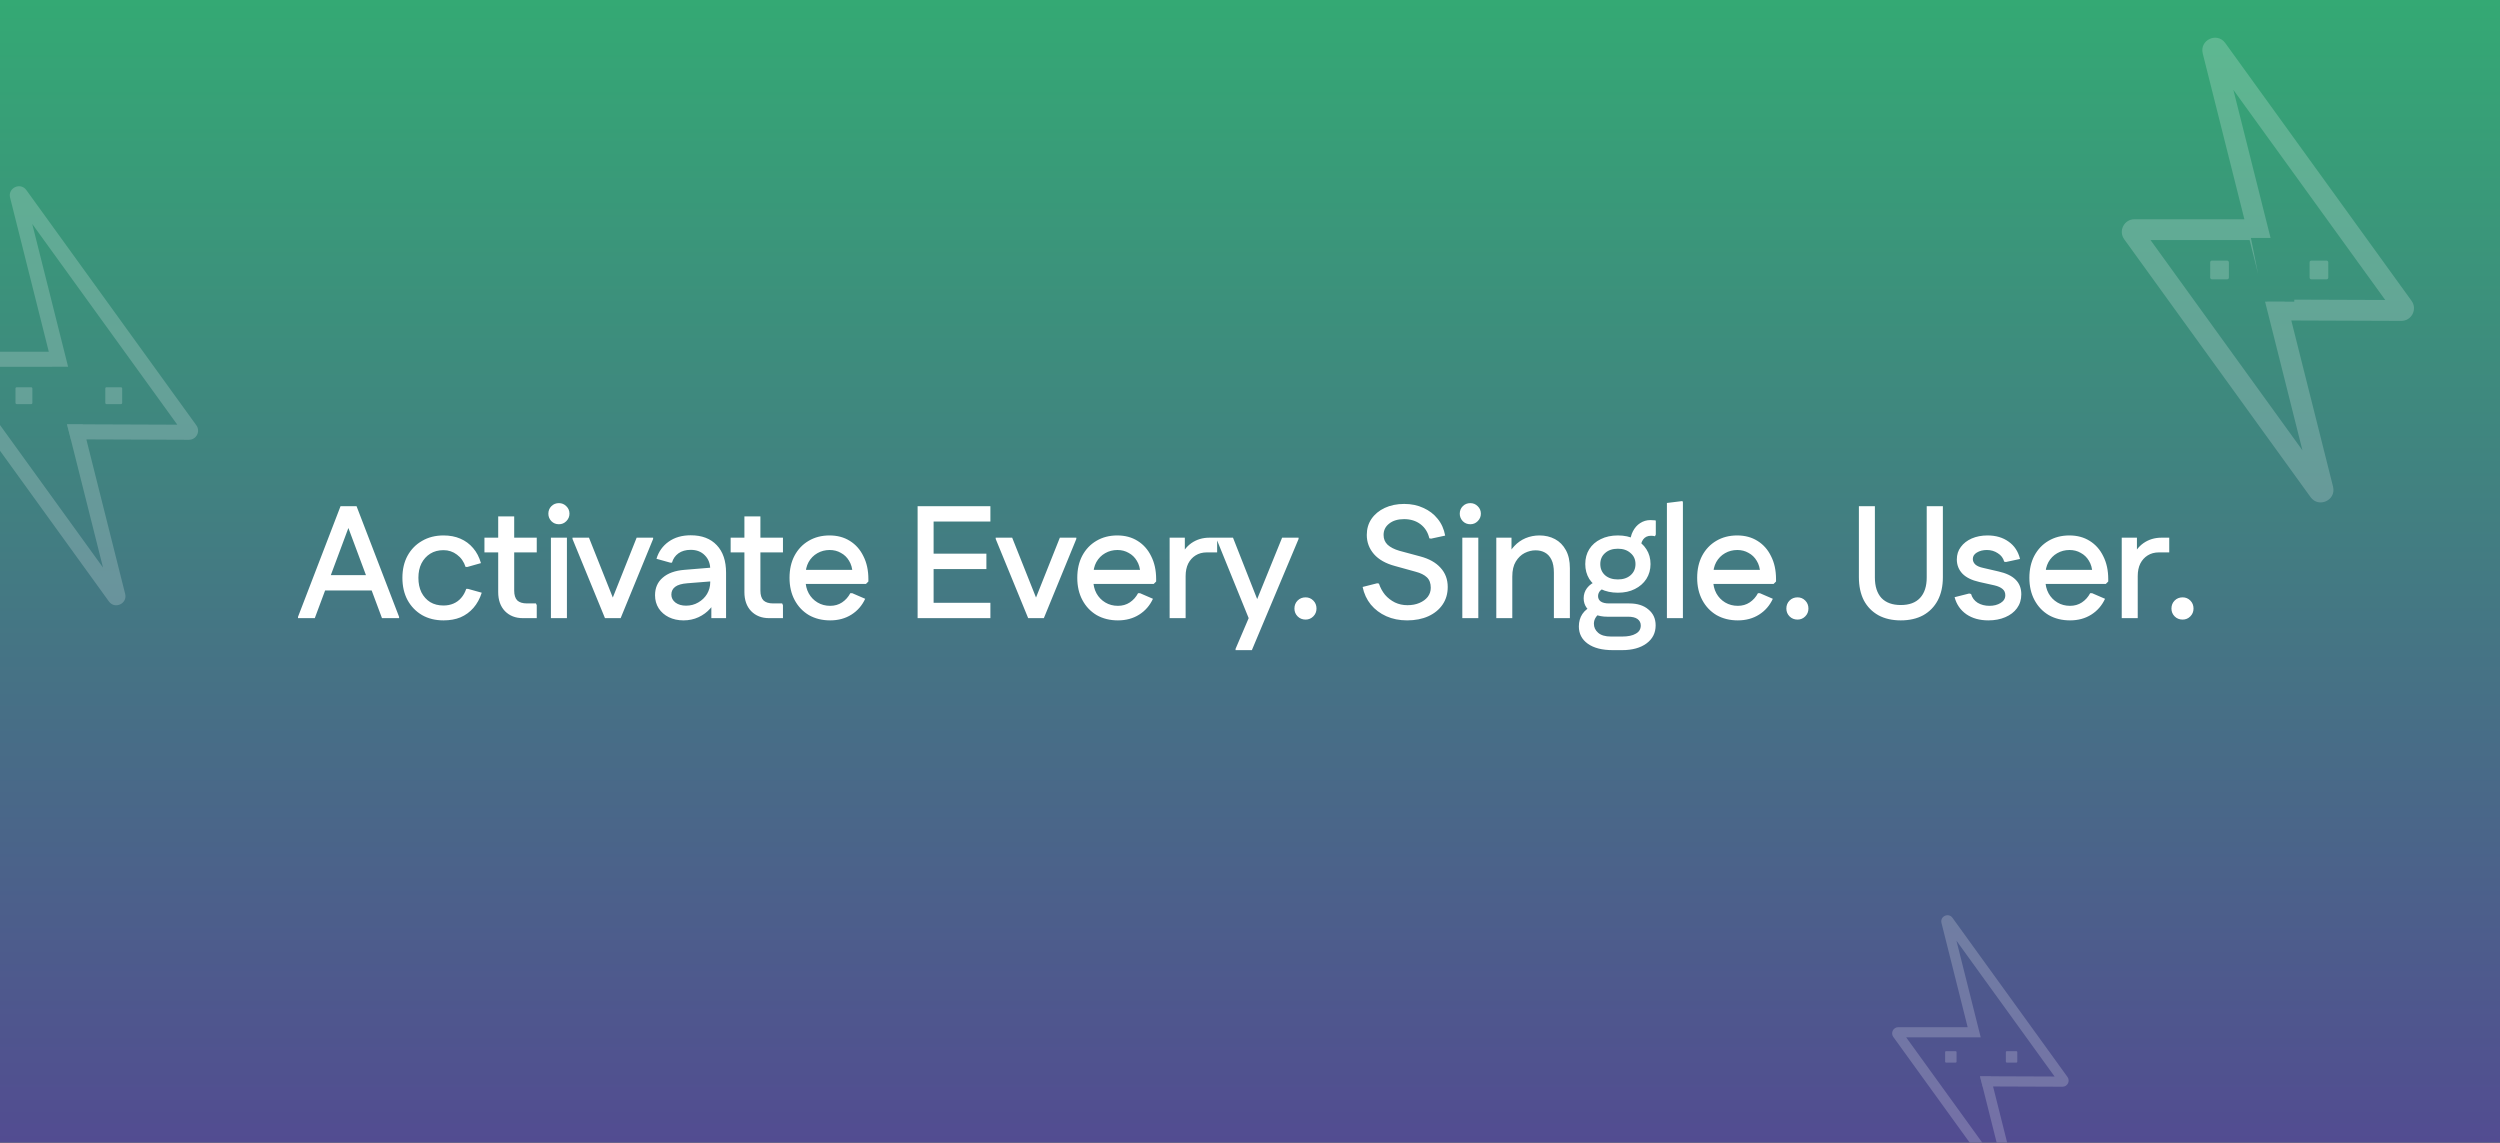 <svg width="2188" height="1000" viewBox="0 0 2188 1000" fill="none" xmlns="http://www.w3.org/2000/svg">
<rect x="0" y="0" width="2188" height="1000" fill="#333333" stroke="none"/>
<g clip-path="url(#clip0_387_80)">
<rect width="2188" height="1000" fill="url(#paint0_linear_387_80)"/>
<path d="M334.308 541L298.888 445.94L298.048 443H312.048L349.288 539.88V541H334.308ZM260.808 541V539.88L298.048 443H312.048L310.928 445.94L275.508 541H260.808ZM276.208 516.78L280.408 503.34H330.948L335.148 516.78H276.208ZM388.165 542.96C381.072 542.96 374.818 541.42 369.405 538.34C363.992 535.167 359.745 530.78 356.665 525.18C353.678 519.58 352.185 513.093 352.185 505.72C352.185 498.347 353.678 491.907 356.665 486.4C359.745 480.8 363.992 476.46 369.405 473.38C374.818 470.207 381.072 468.62 388.165 468.62C393.672 468.62 398.572 469.553 402.865 471.42C407.252 473.287 410.985 476.04 414.065 479.68C417.145 483.227 419.432 487.613 420.925 492.84L409.025 496.2H407.485C405.992 491.627 403.472 488.033 399.925 485.42C396.472 482.807 392.552 481.5 388.165 481.5C383.685 481.5 379.812 482.527 376.545 484.58C373.278 486.633 370.712 489.48 368.845 493.12C367.072 496.667 366.185 500.867 366.185 505.72C366.185 510.573 367.072 514.82 368.845 518.46C370.712 522.1 373.278 524.947 376.545 527C379.812 528.96 383.685 529.94 388.165 529.94C391.338 529.94 394.232 529.38 396.845 528.26C399.458 527.14 401.698 525.507 403.565 523.36C405.525 521.12 407.018 518.46 408.045 515.38H409.585L421.625 518.74C419.945 523.967 417.518 528.4 414.345 532.04C411.172 535.68 407.392 538.433 403.005 540.3C398.712 542.073 393.765 542.96 388.165 542.96ZM457.584 541C451.144 541 445.917 538.947 441.904 534.84C437.984 530.733 436.024 525.18 436.024 518.18V451.96H450.024V516.92C450.024 520.747 450.911 523.593 452.684 525.46C454.551 527.233 457.397 528.12 461.224 528.12H469.064L469.764 529.66V541H457.584ZM423.984 483.46V470.58H469.764V483.46H423.984ZM482.165 541V470.58H496.165V541H482.165ZM489.165 458.82C486.552 458.82 484.358 457.933 482.585 456.16C480.812 454.293 479.925 452.1 479.925 449.58C479.925 446.967 480.812 444.773 482.585 443C484.358 441.227 486.552 440.34 489.165 440.34C491.685 440.34 493.832 441.227 495.605 443C497.472 444.773 498.405 446.967 498.405 449.58C498.405 452.1 497.472 454.293 495.605 456.16C493.832 457.933 491.685 458.82 489.165 458.82ZM531.57 541L532.55 532.46L557.19 470.58H571.61V471.7L543.19 541H531.57ZM529.47 541L501.05 471.7V470.58H515.47L540.11 532.46L541.09 541H529.47ZM598.21 542.96C593.45 542.96 589.156 542.027 585.33 540.16C581.596 538.293 578.656 535.727 576.51 532.46C574.363 529.1 573.29 525.273 573.29 520.98C573.29 514.54 575.53 509.407 580.01 505.58C584.49 501.66 590.836 499.373 599.05 498.72L626.21 496.48V508.52L601.43 510.48C596.67 510.853 593.17 511.88 590.93 513.56C588.69 515.24 587.57 517.527 587.57 520.42C587.57 523.22 588.783 525.553 591.21 527.42C593.636 529.193 596.716 530.08 600.45 530.08C604.37 530.08 607.916 529.147 611.09 527.28C614.356 525.413 616.923 522.94 618.79 519.86C620.656 516.687 621.59 513.28 621.59 509.64V498.16C621.59 493.213 620.003 489.153 616.83 485.98C613.75 482.807 609.643 481.22 604.51 481.22C600.216 481.22 596.623 482.247 593.73 484.3C590.93 486.353 589.063 489.06 588.13 492.42H586.59L574.55 489.06C576.416 482.807 579.963 477.813 585.19 474.08C590.416 470.347 596.856 468.48 604.51 468.48C614.31 468.48 621.916 471.373 627.33 477.16C632.743 482.853 635.45 490.88 635.45 501.24V541H622.57V520.56L627.61 522.1C626.49 525.927 624.483 529.427 621.59 532.6C618.79 535.773 615.383 538.293 611.37 540.16C607.356 542.027 602.97 542.96 598.21 542.96ZM673.064 541C666.624 541 661.397 538.947 657.384 534.84C653.464 530.733 651.504 525.18 651.504 518.18V451.96H665.504V516.92C665.504 520.747 666.39 523.593 668.164 525.46C670.03 527.233 672.877 528.12 676.704 528.12H684.544L685.244 529.66V541H673.064ZM639.464 483.46V470.58H685.244V483.46H639.464ZM726.55 542.96C719.55 542.96 713.344 541.42 707.93 538.34C702.61 535.167 698.457 530.78 695.47 525.18C692.484 519.58 690.99 513.093 690.99 505.72C690.99 498.347 692.437 491.907 695.33 486.4C698.317 480.8 702.424 476.46 707.65 473.38C712.97 470.207 719.084 468.62 725.99 468.62C732.804 468.62 738.73 470.207 743.77 473.38C748.904 476.553 752.87 481.033 755.67 486.82C758.564 492.513 760.01 499.187 760.01 506.84V508.94L757.91 511.04H698.13V498.72H753.29L746.15 501.52C745.964 497.32 744.937 493.727 743.07 490.74C741.297 487.753 738.917 485.467 735.93 483.88C733.037 482.2 729.77 481.36 726.13 481.36C722.21 481.36 718.617 482.293 715.35 484.16C712.084 486.027 709.517 488.64 707.65 492C705.877 495.267 704.99 499.093 704.99 503.48V507.68C704.99 511.973 705.924 515.847 707.79 519.3C709.657 522.66 712.224 525.32 715.49 527.28C718.757 529.24 722.444 530.22 726.55 530.22C730.47 530.22 733.924 529.24 736.91 527.28C739.99 525.227 742.417 522.52 744.19 519.16H745.87L757.21 524.06C754.504 529.94 750.49 534.56 745.17 537.92C739.85 541.28 733.644 542.96 726.55 542.96ZM803.093 541V443H817.093V541H803.093ZM810.233 541V527.56H866.793V541H810.233ZM810.233 498.02V484.58H863.293V498.02H810.233ZM810.233 456.44V443H866.793V456.44H810.233ZM901.957 541L902.937 532.46L927.577 470.58H941.997V471.7L913.577 541H901.957ZM899.857 541L871.437 471.7V470.58H885.857L910.497 532.46L911.477 541H899.857ZM978.397 542.96C971.397 542.96 965.191 541.42 959.777 538.34C954.457 535.167 950.304 530.78 947.317 525.18C944.331 519.58 942.837 513.093 942.837 505.72C942.837 498.347 944.284 491.907 947.177 486.4C950.164 480.8 954.271 476.46 959.497 473.38C964.817 470.207 970.931 468.62 977.837 468.62C984.651 468.62 990.577 470.207 995.617 473.38C1000.75 476.553 1004.72 481.033 1007.52 486.82C1010.41 492.513 1011.86 499.187 1011.86 506.84V508.94L1009.76 511.04H949.977V498.72H1005.14L997.997 501.52C997.811 497.32 996.784 493.727 994.917 490.74C993.144 487.753 990.764 485.467 987.777 483.88C984.884 482.2 981.617 481.36 977.977 481.36C974.057 481.36 970.464 482.293 967.197 484.16C963.931 486.027 961.364 488.64 959.497 492C957.724 495.267 956.837 499.093 956.837 503.48V507.68C956.837 511.973 957.771 515.847 959.637 519.3C961.504 522.66 964.071 525.32 967.337 527.28C970.604 529.24 974.291 530.22 978.397 530.22C982.317 530.22 985.771 529.24 988.757 527.28C991.837 525.227 994.264 522.52 996.037 519.16H997.717L1009.06 524.06C1006.35 529.94 1002.34 534.56 997.017 537.92C991.697 541.28 985.491 542.96 978.397 542.96ZM1023.66 541V470.58H1036.96V489.48L1033.18 488.22C1035.05 482.807 1038.22 478.513 1042.7 475.34C1047.28 472.167 1052.5 470.58 1058.38 470.58H1065.24V483.46H1056.14C1052.41 483.46 1049.14 484.347 1046.34 486.12C1043.64 487.8 1041.49 490.18 1039.9 493.26C1038.41 496.34 1037.66 499.98 1037.66 504.18V541H1023.66ZM1081.36 569V567.88L1092.84 541L1097.88 530.22L1122.1 470.58H1136.52V471.7L1095.64 569H1081.36ZM1092.84 541L1064.7 471.7V470.58H1079.12L1103.48 532.46V541H1092.84ZM1142.68 542.26C1139.88 542.26 1137.54 541.327 1135.68 539.46C1133.81 537.593 1132.88 535.307 1132.88 532.6C1132.88 529.8 1133.81 527.467 1135.68 525.6C1137.54 523.733 1139.88 522.8 1142.68 522.8C1145.29 522.8 1147.53 523.733 1149.4 525.6C1151.26 527.467 1152.2 529.8 1152.2 532.6C1152.2 535.307 1151.26 537.593 1149.4 539.46C1147.53 541.327 1145.29 542.26 1142.68 542.26ZM1231.49 542.96C1224.77 542.96 1218.7 541.747 1213.29 539.32C1207.88 536.893 1203.35 533.487 1199.71 529.1C1196.16 524.713 1193.78 519.58 1192.57 513.7L1205.31 510.48L1206.85 510.76C1208.06 514.4 1209.84 517.667 1212.17 520.56C1214.6 523.36 1217.49 525.6 1220.85 527.28C1224.21 528.867 1227.85 529.66 1231.77 529.66C1235.78 529.66 1239.28 529.007 1242.27 527.7C1245.35 526.393 1247.78 524.62 1249.55 522.38C1251.32 520.047 1252.21 517.387 1252.21 514.4C1252.21 510.48 1251.09 507.447 1248.85 505.3C1246.61 503.153 1243.34 501.52 1239.05 500.4L1220.85 495.36C1212.82 493.213 1206.71 489.76 1202.51 485C1198.31 480.147 1196.21 474.547 1196.21 468.2C1196.21 462.88 1197.56 458.213 1200.27 454.2C1203.07 450.093 1206.94 446.873 1211.89 444.54C1216.84 442.207 1222.53 441.04 1228.97 441.04C1235.22 441.04 1240.82 442.207 1245.77 444.54C1250.81 446.78 1254.96 449.953 1258.23 454.06C1261.59 458.167 1263.78 463.067 1264.81 468.76L1252.49 471.42L1250.95 471.14C1249.74 465.913 1247.17 461.807 1243.25 458.82C1239.33 455.833 1234.52 454.34 1228.83 454.34C1223.42 454.34 1219.08 455.647 1215.81 458.26C1212.54 460.78 1210.91 464.093 1210.91 468.2C1210.91 471.653 1212.08 474.5 1214.41 476.74C1216.84 478.98 1220.29 480.753 1224.77 482.06L1242.97 486.96C1250.72 489.013 1256.64 492.327 1260.75 496.9C1264.95 501.473 1267.05 507.073 1267.05 513.7C1267.05 519.58 1265.56 524.713 1262.57 529.1C1259.58 533.487 1255.43 536.893 1250.11 539.32C1244.79 541.747 1238.58 542.96 1231.49 542.96ZM1279.82 541V470.58H1293.82V541H1279.82ZM1286.82 458.82C1284.21 458.82 1282.01 457.933 1280.24 456.16C1278.47 454.293 1277.58 452.1 1277.58 449.58C1277.58 446.967 1278.47 444.773 1280.24 443C1282.01 441.227 1284.21 440.34 1286.82 440.34C1289.34 440.34 1291.49 441.227 1293.26 443C1295.13 444.773 1296.06 446.967 1296.06 449.58C1296.06 452.1 1295.13 454.293 1293.26 456.16C1291.49 457.933 1289.34 458.82 1286.82 458.82ZM1309.56 541V470.58H1322.86V489.48L1319.08 488.22C1320.48 484.207 1322.58 480.753 1325.38 477.86C1328.18 474.873 1331.45 472.587 1335.18 471C1339.01 469.413 1343.07 468.62 1347.36 468.62C1352.4 468.62 1356.93 469.693 1360.94 471.84C1364.95 473.987 1368.13 477.207 1370.46 481.5C1372.79 485.7 1373.96 490.973 1373.96 497.32V541H1359.96V501.24C1359.96 496.48 1359.26 492.7 1357.86 489.9C1356.46 487.007 1354.55 484.907 1352.12 483.6C1349.79 482.293 1347.03 481.64 1343.86 481.64C1340.69 481.64 1337.51 482.433 1334.34 484.02C1331.26 485.607 1328.69 488.08 1326.64 491.44C1324.59 494.8 1323.56 499.187 1323.56 504.6V541H1309.56ZM1411.5 569C1402.17 569 1394.89 567.133 1389.66 563.4C1384.44 559.667 1381.82 554.627 1381.82 548.28C1381.82 544.08 1382.85 540.44 1384.9 537.36C1387.05 534.187 1390.18 531.76 1394.28 530.08L1401.28 536.38C1399.32 537.22 1397.78 538.527 1396.66 540.3C1395.54 541.98 1394.98 543.847 1394.98 545.9C1394.98 548.98 1396.2 551.593 1398.62 553.74C1401.14 555.98 1404.92 557.1 1409.96 557.1H1419.76C1424.9 557.1 1428.86 556.26 1431.66 554.58C1434.56 552.993 1436 550.613 1436 547.44C1436 545.013 1435.02 543.1 1433.06 541.7C1431.2 540.393 1428.44 539.74 1424.8 539.74H1406.6C1402.68 539.74 1399.14 539.087 1395.96 537.78C1392.88 536.38 1390.46 534.467 1388.68 532.04C1386.91 529.613 1386.02 526.813 1386.02 523.64C1386.02 520.28 1387 517.293 1388.96 514.68C1391.02 511.973 1394.05 509.827 1398.06 508.24L1405.62 514.68C1403.29 514.96 1401.52 515.8 1400.3 517.2C1399.18 518.6 1398.62 520.093 1398.62 521.68C1398.62 523.733 1399.42 525.32 1401 526.44C1402.68 527.56 1405.06 528.12 1408.14 528.12H1425.92C1433.02 528.12 1438.62 529.893 1442.72 533.44C1446.92 536.893 1449.02 541.513 1449.02 547.3C1449.02 553.927 1446.36 559.2 1441.04 563.12C1435.72 567.04 1428.58 569 1419.62 569H1411.5ZM1415.98 518.74C1410.29 518.74 1405.3 517.667 1401 515.52C1396.71 513.373 1393.35 510.433 1390.92 506.7C1388.59 502.873 1387.42 498.533 1387.42 493.68C1387.42 488.733 1388.59 484.393 1390.92 480.66C1393.35 476.833 1396.71 473.893 1401 471.84C1405.3 469.693 1410.29 468.62 1415.98 468.62C1421.68 468.62 1426.62 469.693 1430.82 471.84C1435.12 473.893 1438.48 476.833 1440.9 480.66C1443.33 484.393 1444.54 488.733 1444.54 493.68C1444.54 498.533 1443.33 502.873 1440.9 506.7C1438.48 510.433 1435.12 513.373 1430.82 515.52C1426.62 517.667 1421.68 518.74 1415.98 518.74ZM1415.98 507.12C1420.56 507.12 1424.24 505.907 1427.04 503.48C1429.94 500.96 1431.38 497.693 1431.38 493.68C1431.38 489.667 1429.94 486.447 1427.04 484.02C1424.24 481.5 1420.56 480.24 1415.98 480.24C1411.32 480.24 1407.58 481.5 1404.78 484.02C1401.98 486.447 1400.58 489.667 1400.58 493.68C1400.58 497.693 1401.98 500.96 1404.78 503.48C1407.58 505.907 1411.32 507.12 1415.98 507.12ZM1435.86 480.1L1426.76 475.2C1426.76 471.373 1427.56 467.967 1429.14 464.98C1430.73 461.9 1432.83 459.52 1435.44 457.84C1438.15 456.067 1441.14 455.18 1444.4 455.18C1445.34 455.18 1446.22 455.227 1447.06 455.32C1448 455.32 1448.7 455.413 1449.16 455.6V467.78L1448.46 469.32C1447.53 469.04 1446.36 468.9 1444.96 468.9C1441.98 468.9 1439.69 469.973 1438.1 472.12C1436.61 474.173 1435.86 476.833 1435.86 480.1ZM1458.88 541V440.2L1472.46 438.52L1472.88 439.64V541H1458.88ZM1520.92 542.96C1513.92 542.96 1507.72 541.42 1502.3 538.34C1496.98 535.167 1492.83 530.78 1489.84 525.18C1486.86 519.58 1485.36 513.093 1485.36 505.72C1485.36 498.347 1486.81 491.907 1489.7 486.4C1492.69 480.8 1496.8 476.46 1502.02 473.38C1507.34 470.207 1513.46 468.62 1520.36 468.62C1527.18 468.62 1533.1 470.207 1538.14 473.38C1543.28 476.553 1547.24 481.033 1550.04 486.82C1552.94 492.513 1554.38 499.187 1554.38 506.84V508.94L1552.28 511.04H1492.5V498.72H1547.66L1540.52 501.52C1540.34 497.32 1539.31 493.727 1537.44 490.74C1535.67 487.753 1533.29 485.467 1530.3 483.88C1527.41 482.2 1524.14 481.36 1520.5 481.36C1516.58 481.36 1512.99 482.293 1509.72 484.16C1506.46 486.027 1503.89 488.64 1502.02 492C1500.25 495.267 1499.36 499.093 1499.36 503.48V507.68C1499.36 511.973 1500.3 515.847 1502.16 519.3C1504.03 522.66 1506.6 525.32 1509.86 527.28C1513.13 529.24 1516.82 530.22 1520.92 530.22C1524.84 530.22 1528.3 529.24 1531.28 527.28C1534.36 525.227 1536.79 522.52 1538.56 519.16H1540.24L1551.58 524.06C1548.88 529.94 1544.86 534.56 1539.54 537.92C1534.22 541.28 1528.02 542.96 1520.92 542.96ZM1573.22 542.26C1570.42 542.26 1568.09 541.327 1566.22 539.46C1564.36 537.593 1563.42 535.307 1563.42 532.6C1563.42 529.8 1564.36 527.467 1566.22 525.6C1568.09 523.733 1570.42 522.8 1573.22 522.8C1575.84 522.8 1578.08 523.733 1579.94 525.6C1581.81 527.467 1582.74 529.8 1582.74 532.6C1582.74 535.307 1581.81 537.593 1579.94 539.46C1578.08 541.327 1575.84 542.26 1573.22 542.26ZM1663.58 542.96C1656.02 542.96 1649.49 541.467 1643.98 538.48C1638.47 535.4 1634.23 531.06 1631.24 525.46C1628.35 519.767 1626.9 513 1626.9 505.16V443H1640.9V505.44C1640.9 513.187 1642.81 519.16 1646.64 523.36C1650.56 527.467 1656.21 529.52 1663.58 529.52C1670.95 529.52 1676.55 527.467 1680.38 523.36C1684.3 519.16 1686.26 513.187 1686.26 505.44V443H1700.4V505.16C1700.4 513 1698.91 519.767 1695.92 525.46C1692.93 531.06 1688.69 535.4 1683.18 538.48C1677.67 541.467 1671.14 542.96 1663.58 542.96ZM1740.2 542.96C1732.64 542.96 1726.24 541.187 1721.02 537.64C1715.79 534 1712.34 529.007 1710.66 522.66L1723.4 519.44L1725.08 519.86C1726.01 523.127 1727.92 525.693 1730.82 527.56C1733.8 529.333 1737.26 530.22 1741.18 530.22C1745 530.22 1748.27 529.38 1750.98 527.7C1753.68 526.02 1755.04 523.78 1755.04 520.98C1755.04 518.647 1754.24 516.827 1752.66 515.52C1751.07 514.12 1748.69 513.047 1745.52 512.3L1732.36 509.36C1725.73 507.867 1720.78 505.44 1717.52 502.08C1714.25 498.627 1712.62 494.473 1712.62 489.62C1712.62 485.42 1713.78 481.78 1716.12 478.7C1718.45 475.527 1721.62 473.053 1725.64 471.28C1729.74 469.507 1734.36 468.62 1739.5 468.62C1746.78 468.62 1752.94 470.44 1757.98 474.08C1763.02 477.627 1766.33 482.667 1767.92 489.2L1755.6 491.86L1754.06 491.58C1753.22 488.407 1751.35 485.933 1748.46 484.16C1745.66 482.293 1742.48 481.36 1738.94 481.36C1735.48 481.36 1732.54 482.107 1730.12 483.6C1727.78 485 1726.62 486.867 1726.62 489.2C1726.62 491.067 1727.36 492.7 1728.86 494.1C1730.35 495.407 1732.64 496.387 1735.72 497.04L1749.02 500.12C1755.74 501.613 1760.73 503.993 1764 507.26C1767.36 510.527 1769.04 514.82 1769.04 520.14C1769.04 524.807 1767.78 528.867 1765.26 532.32C1762.83 535.68 1759.42 538.293 1755.04 540.16C1750.74 542.027 1745.8 542.96 1740.2 542.96ZM1811.67 542.96C1804.67 542.96 1798.46 541.42 1793.05 538.34C1787.73 535.167 1783.58 530.78 1780.59 525.18C1777.6 519.58 1776.11 513.093 1776.11 505.72C1776.11 498.347 1777.56 491.907 1780.45 486.4C1783.44 480.8 1787.54 476.46 1792.77 473.38C1798.09 470.207 1804.2 468.62 1811.11 468.62C1817.92 468.62 1823.85 470.207 1828.89 473.38C1834.02 476.553 1837.99 481.033 1840.79 486.82C1843.68 492.513 1845.13 499.187 1845.13 506.84V508.94L1843.03 511.04H1783.25V498.72H1838.41L1831.27 501.52C1831.08 497.32 1830.06 493.727 1828.19 490.74C1826.42 487.753 1824.04 485.467 1821.05 483.88C1818.16 482.2 1814.89 481.36 1811.25 481.36C1807.33 481.36 1803.74 482.293 1800.47 484.16C1797.2 486.027 1794.64 488.64 1792.77 492C1791 495.267 1790.11 499.093 1790.11 503.48V507.68C1790.11 511.973 1791.04 515.847 1792.91 519.3C1794.78 522.66 1797.34 525.32 1800.61 527.28C1803.88 529.24 1807.56 530.22 1811.67 530.22C1815.59 530.22 1819.04 529.24 1822.03 527.28C1825.11 525.227 1827.54 522.52 1829.31 519.16H1830.99L1842.33 524.06C1839.62 529.94 1835.61 534.56 1830.29 537.92C1824.97 541.28 1818.76 542.96 1811.67 542.96ZM1856.94 541V470.58H1870.24V489.48L1866.46 488.22C1868.32 482.807 1871.5 478.513 1875.98 475.34C1880.55 472.167 1885.78 470.58 1891.66 470.58H1898.52V483.46H1889.42C1885.68 483.46 1882.42 484.347 1879.62 486.12C1876.91 487.8 1874.76 490.18 1873.18 493.26C1871.68 496.34 1870.94 499.98 1870.94 504.18V541H1856.94ZM1910.25 542.26C1907.45 542.26 1905.12 541.327 1903.25 539.46C1901.39 537.593 1900.45 535.307 1900.45 532.6C1900.45 529.8 1901.39 527.467 1903.25 525.6C1905.12 523.733 1907.45 522.8 1910.25 522.8C1912.87 522.8 1915.11 523.733 1916.97 525.6C1918.84 527.467 1919.77 529.8 1919.77 532.6C1919.77 535.307 1918.84 537.593 1916.97 539.46C1915.11 541.327 1912.87 542.26 1910.25 542.26Z" fill="white"/>
<g opacity="0.2">
<path fill-rule="evenodd" clip-rule="evenodd" d="M2101.61 280.833C2110.65 280.867 2115.9 270.632 2110.61 263.308L1947.52 37.634C1940.39 27.767 1924.88 34.992 1927.84 46.799L1964.28 191.885H1868.07C1859.05 191.885 1853.83 202.102 1859.11 209.41L2022.21 435.097C2029.34 444.964 2044.85 437.738 2041.89 425.931L2029.46 376.456L2014.58 317.232L2005.35 280.472L2101.61 280.833ZM2007.95 262.241L2007.93 264.008H1982.39L1984.41 272.074C1984.46 272.252 1984.51 272.428 1984.56 272.602L1996.89 321.676L2011.77 380.901L2015.08 394.089L1882.14 210.125H1968.86L1976.28 239.677L1969.98 208.246H1987.2L1984.82 198.783L1983.09 191.885H1983.08L1954.64 78.633L2087.55 262.54L2007.95 262.241Z" fill="white"/>
<rect x="1934.36" y="228.1" width="16.349" height="16.349" rx="1.459" fill="white"/>
<rect x="2021.36" y="228.1" width="16.349" height="16.349" rx="1.459" fill="white"/>
<path d="M1984.28 264.009H1999.46L2003.26 278.606H1987.95L1984.28 264.009Z" fill="white" fill-opacity="0.6"/>
</g>
<g opacity="0.2">
<path fill-rule="evenodd" clip-rule="evenodd" d="M1805.05 951.109C1809.47 951.125 1812.04 946.12 1809.45 942.538L1708.8 803.266C1705.32 798.441 1697.73 801.974 1699.18 807.748L1722.09 898.98H1661.41C1657 898.98 1654.45 903.976 1657.03 907.55L1757.69 1046.83C1761.17 1051.65 1768.76 1048.12 1767.31 1042.35L1759.41 1010.92L1750.32 974.733L1744.33 950.881L1805.05 951.109ZM1742.08 941.939L1742.09 941.952L1798.17 942.163L1712.29 823.316L1731.29 898.98H1731.29L1732.14 902.353L1733.52 907.865H1724.15L1724.15 907.9H1668.29L1754.2 1026.77L1750.76 1013.1L1741.67 976.907L1734.18 947.071C1734.15 946.973 1734.12 946.874 1734.09 946.774L1732.88 941.939H1742.08Z" fill="white"/>
<rect x="1702.38" y="919.996" width="9.99" height="9.99" rx="0.714" fill="white"/>
<rect x="1755.54" y="919.996" width="9.99" height="9.99" rx="0.714" fill="white"/>
<path d="M1732.89 941.939H1742.17L1744.48 950.859H1735.13L1732.89 941.939Z" fill="white" fill-opacity="0.6"/>
</g>
<g opacity="0.2">
<path fill-rule="evenodd" clip-rule="evenodd" d="M165.336 384.899C171.868 384.924 175.668 377.525 171.841 372.23L23.057 166.35C17.902 159.217 6.689 164.44 8.832 172.975L42.7 307.839H-46.996C-53.515 307.839 -57.29 315.225 -53.472 320.508L95.319 526.397C100.474 533.53 111.687 528.306 109.543 519.771L97.874 473.321L84.434 419.823L75.576 384.562L165.336 384.899ZM72.255 371.344L72.26 371.364L155.171 371.675L28.207 195.989L56.295 307.839H56.301L57.554 312.826L59.601 320.974H45.739L45.749 321.025H-36.829L90.165 496.753L85.085 476.534L71.645 423.035L60.563 378.924C60.519 378.781 60.478 378.637 60.442 378.491L58.647 371.344H72.255Z" fill="white"/>
<rect x="13.565" y="338.906" width="14.768" height="14.768" rx="1.055" fill="white"/>
<rect x="92.154" y="338.906" width="14.768" height="14.768" rx="1.055" fill="white"/>
<path d="M58.661 371.344H72.375L75.803 384.53H61.974L58.661 371.344Z" fill="white" fill-opacity="0.6"/>
</g>
</g>
<defs>
<linearGradient id="paint0_linear_387_80" x1="1094" y1="0" x2="1094" y2="1000" gradientUnits="userSpaceOnUse">
<stop stop-color="#34A974"/>
<stop offset="1" stop-color="#524C91"/>
</linearGradient>
<clipPath id="clip0_387_80">
<rect width="2188" height="1000" fill="white"/>
</clipPath>
</defs>
</svg>
